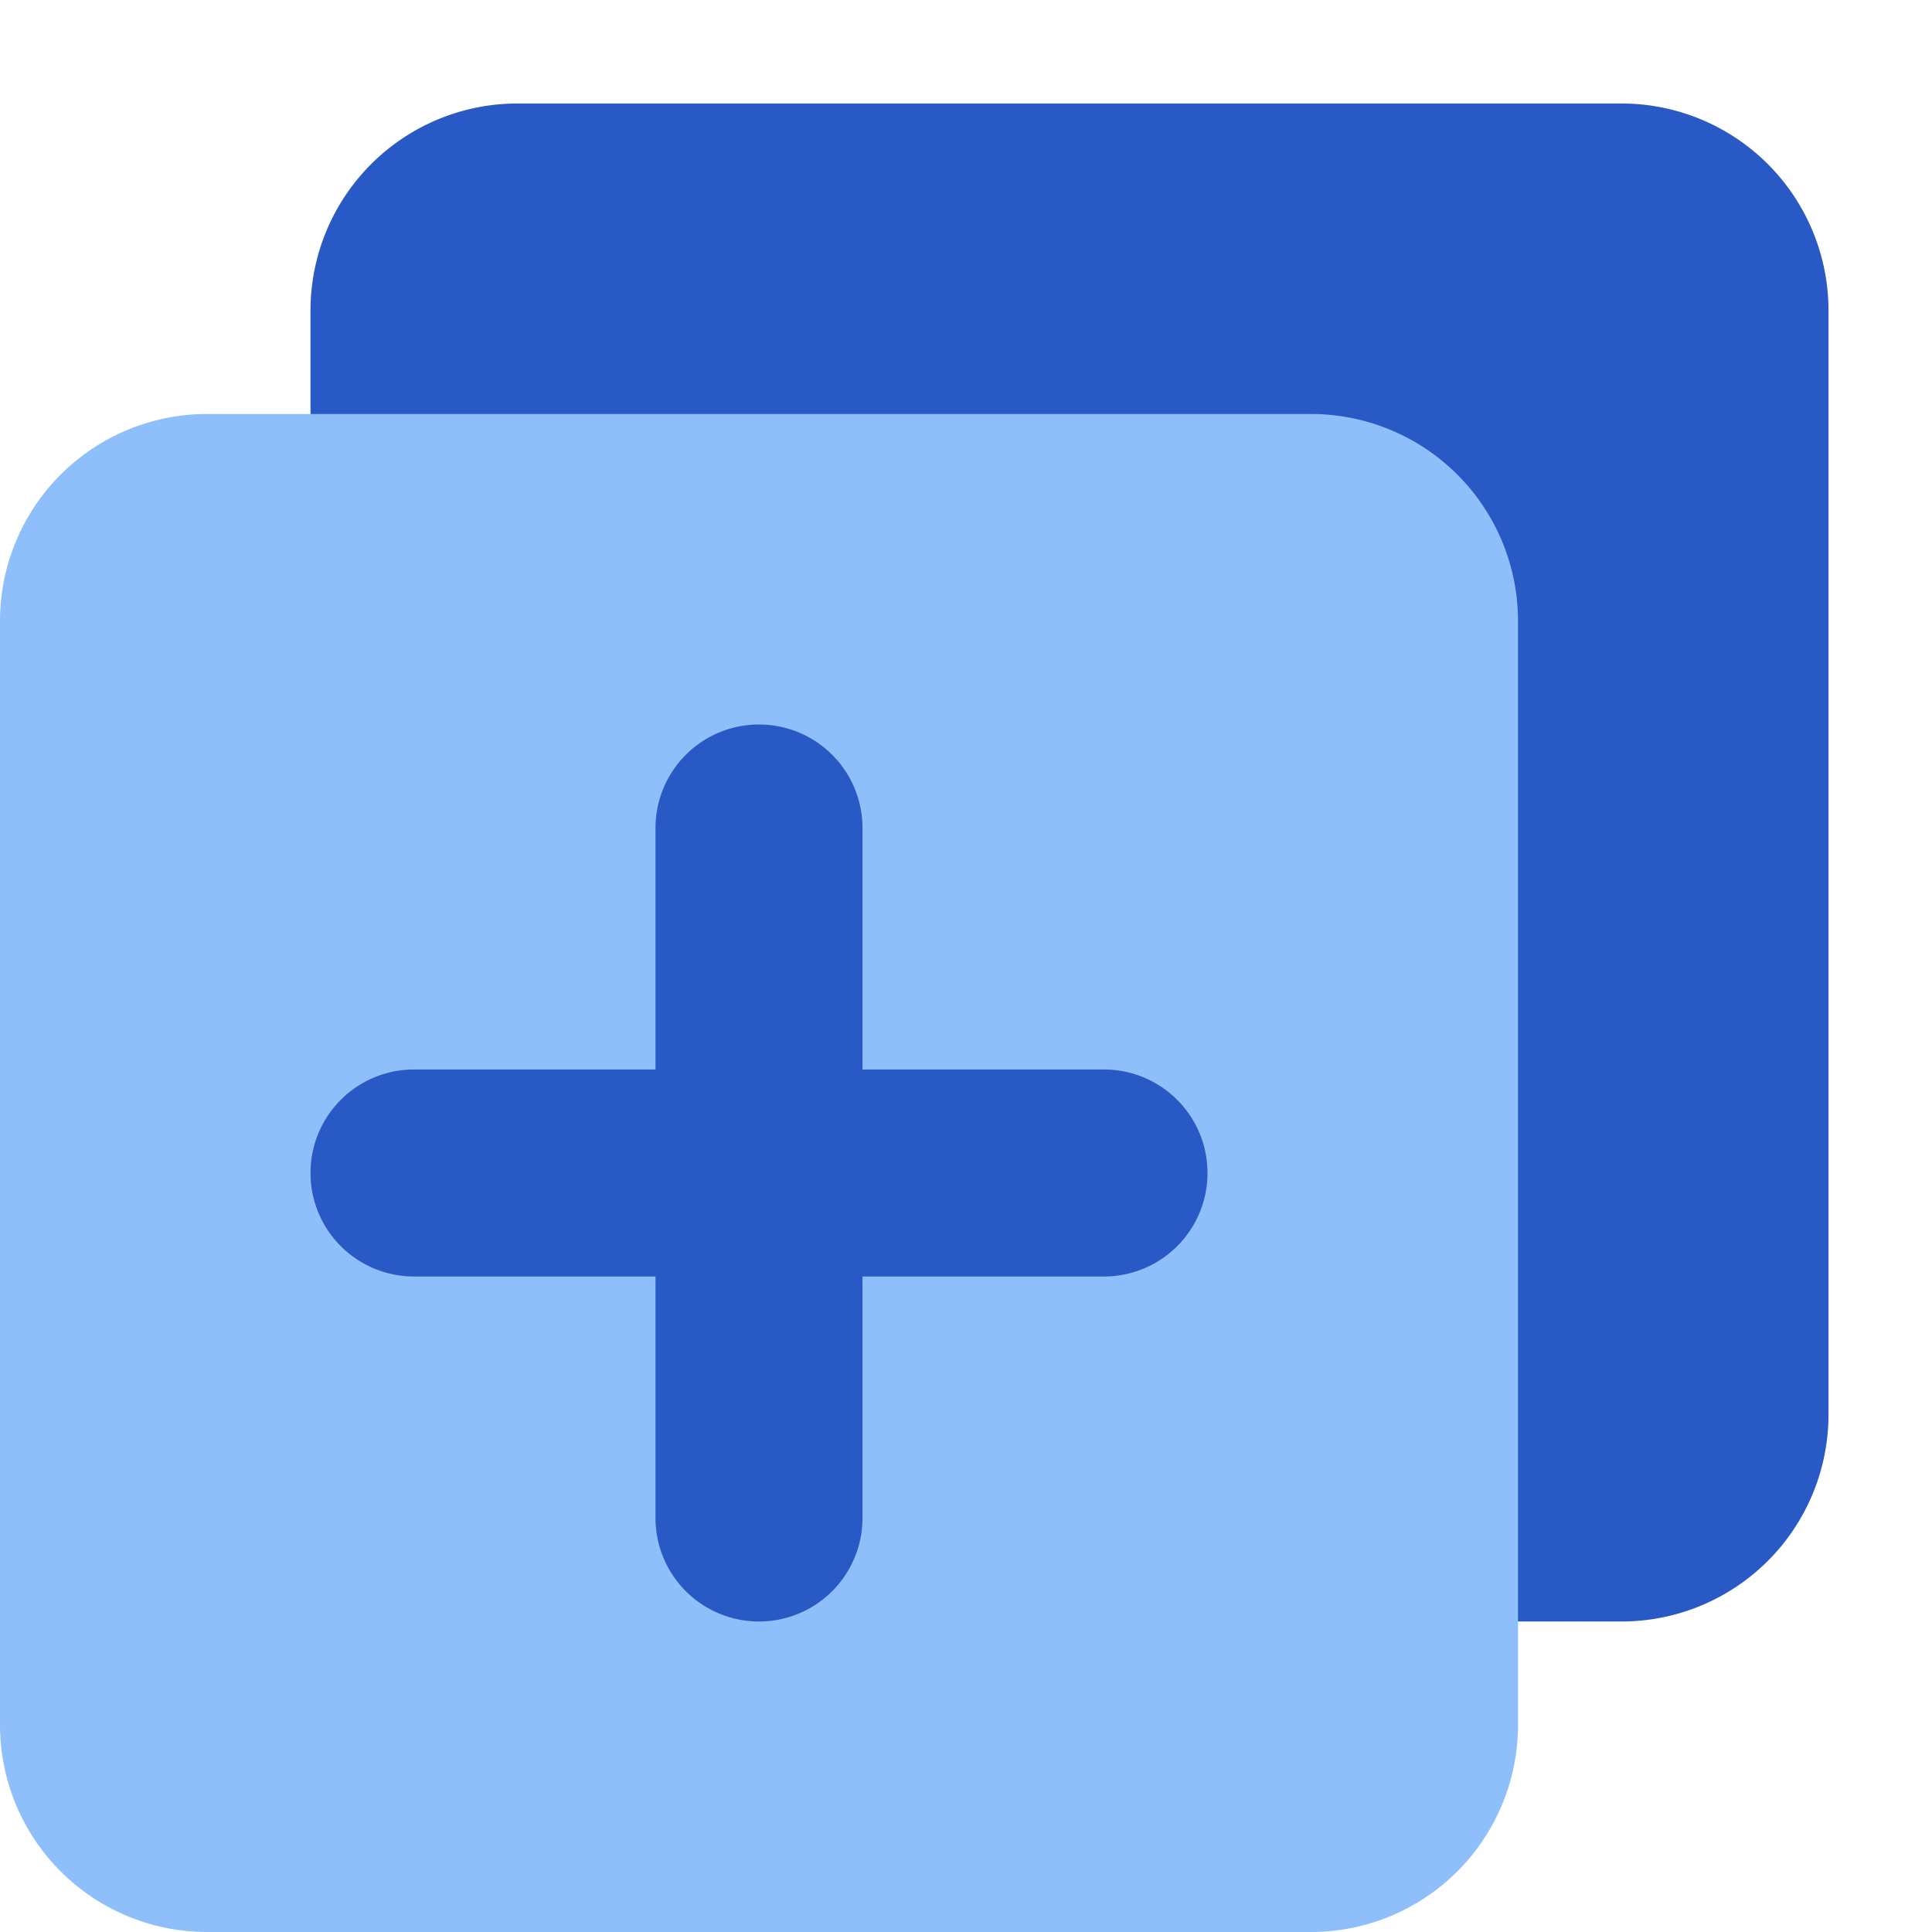 <svg xmlns="http://www.w3.org/2000/svg" fill="none" viewBox="0 0 14 14" id="Add-Layer-2--Streamline-Core">
  <desc>
    Add Layer 2 Streamline Icon: https://streamlinehq.com
  </desc>
  <g id="add-layer-2--layer-add-design-plus-layers-square-box">
    <g id="Rectangle 461">
      <path fill="#2859c5" d="M13.25 2.25a1.5 1.5 0 0 0 -1.5 -1.5h-8a1.5 1.5 0 0 0 -1.5 1.5v8a1.5 1.5 0 0 0 1.5 1.5h8a1.5 1.5 0 0 0 1.5 -1.5v-8Z" stroke-width="1"></path>
    </g>
    <g id="Rectangle 460">
      <path fill="#8fbffa" d="M11 4.5A1.5 1.5 0 0 0 9.5 3h-8A1.5 1.5 0 0 0 0 4.5v8A1.5 1.5 0 0 0 1.5 14h8a1.5 1.5 0 0 0 1.5 -1.5v-8Z" stroke-width="1"></path>
    </g>
    <path id="Union" fill="#2859c5" fill-rule="evenodd" d="M6.25 6a0.75 0.75 0 0 0 -1.5 0v1.75H3a0.75 0.75 0 0 0 0 1.5h1.75V11a0.75 0.75 0 0 0 1.5 0V9.25H8a0.75 0.75 0 0 0 0 -1.5H6.25V6Z" clip-rule="evenodd" stroke-width="1"></path>
  </g>
</svg>